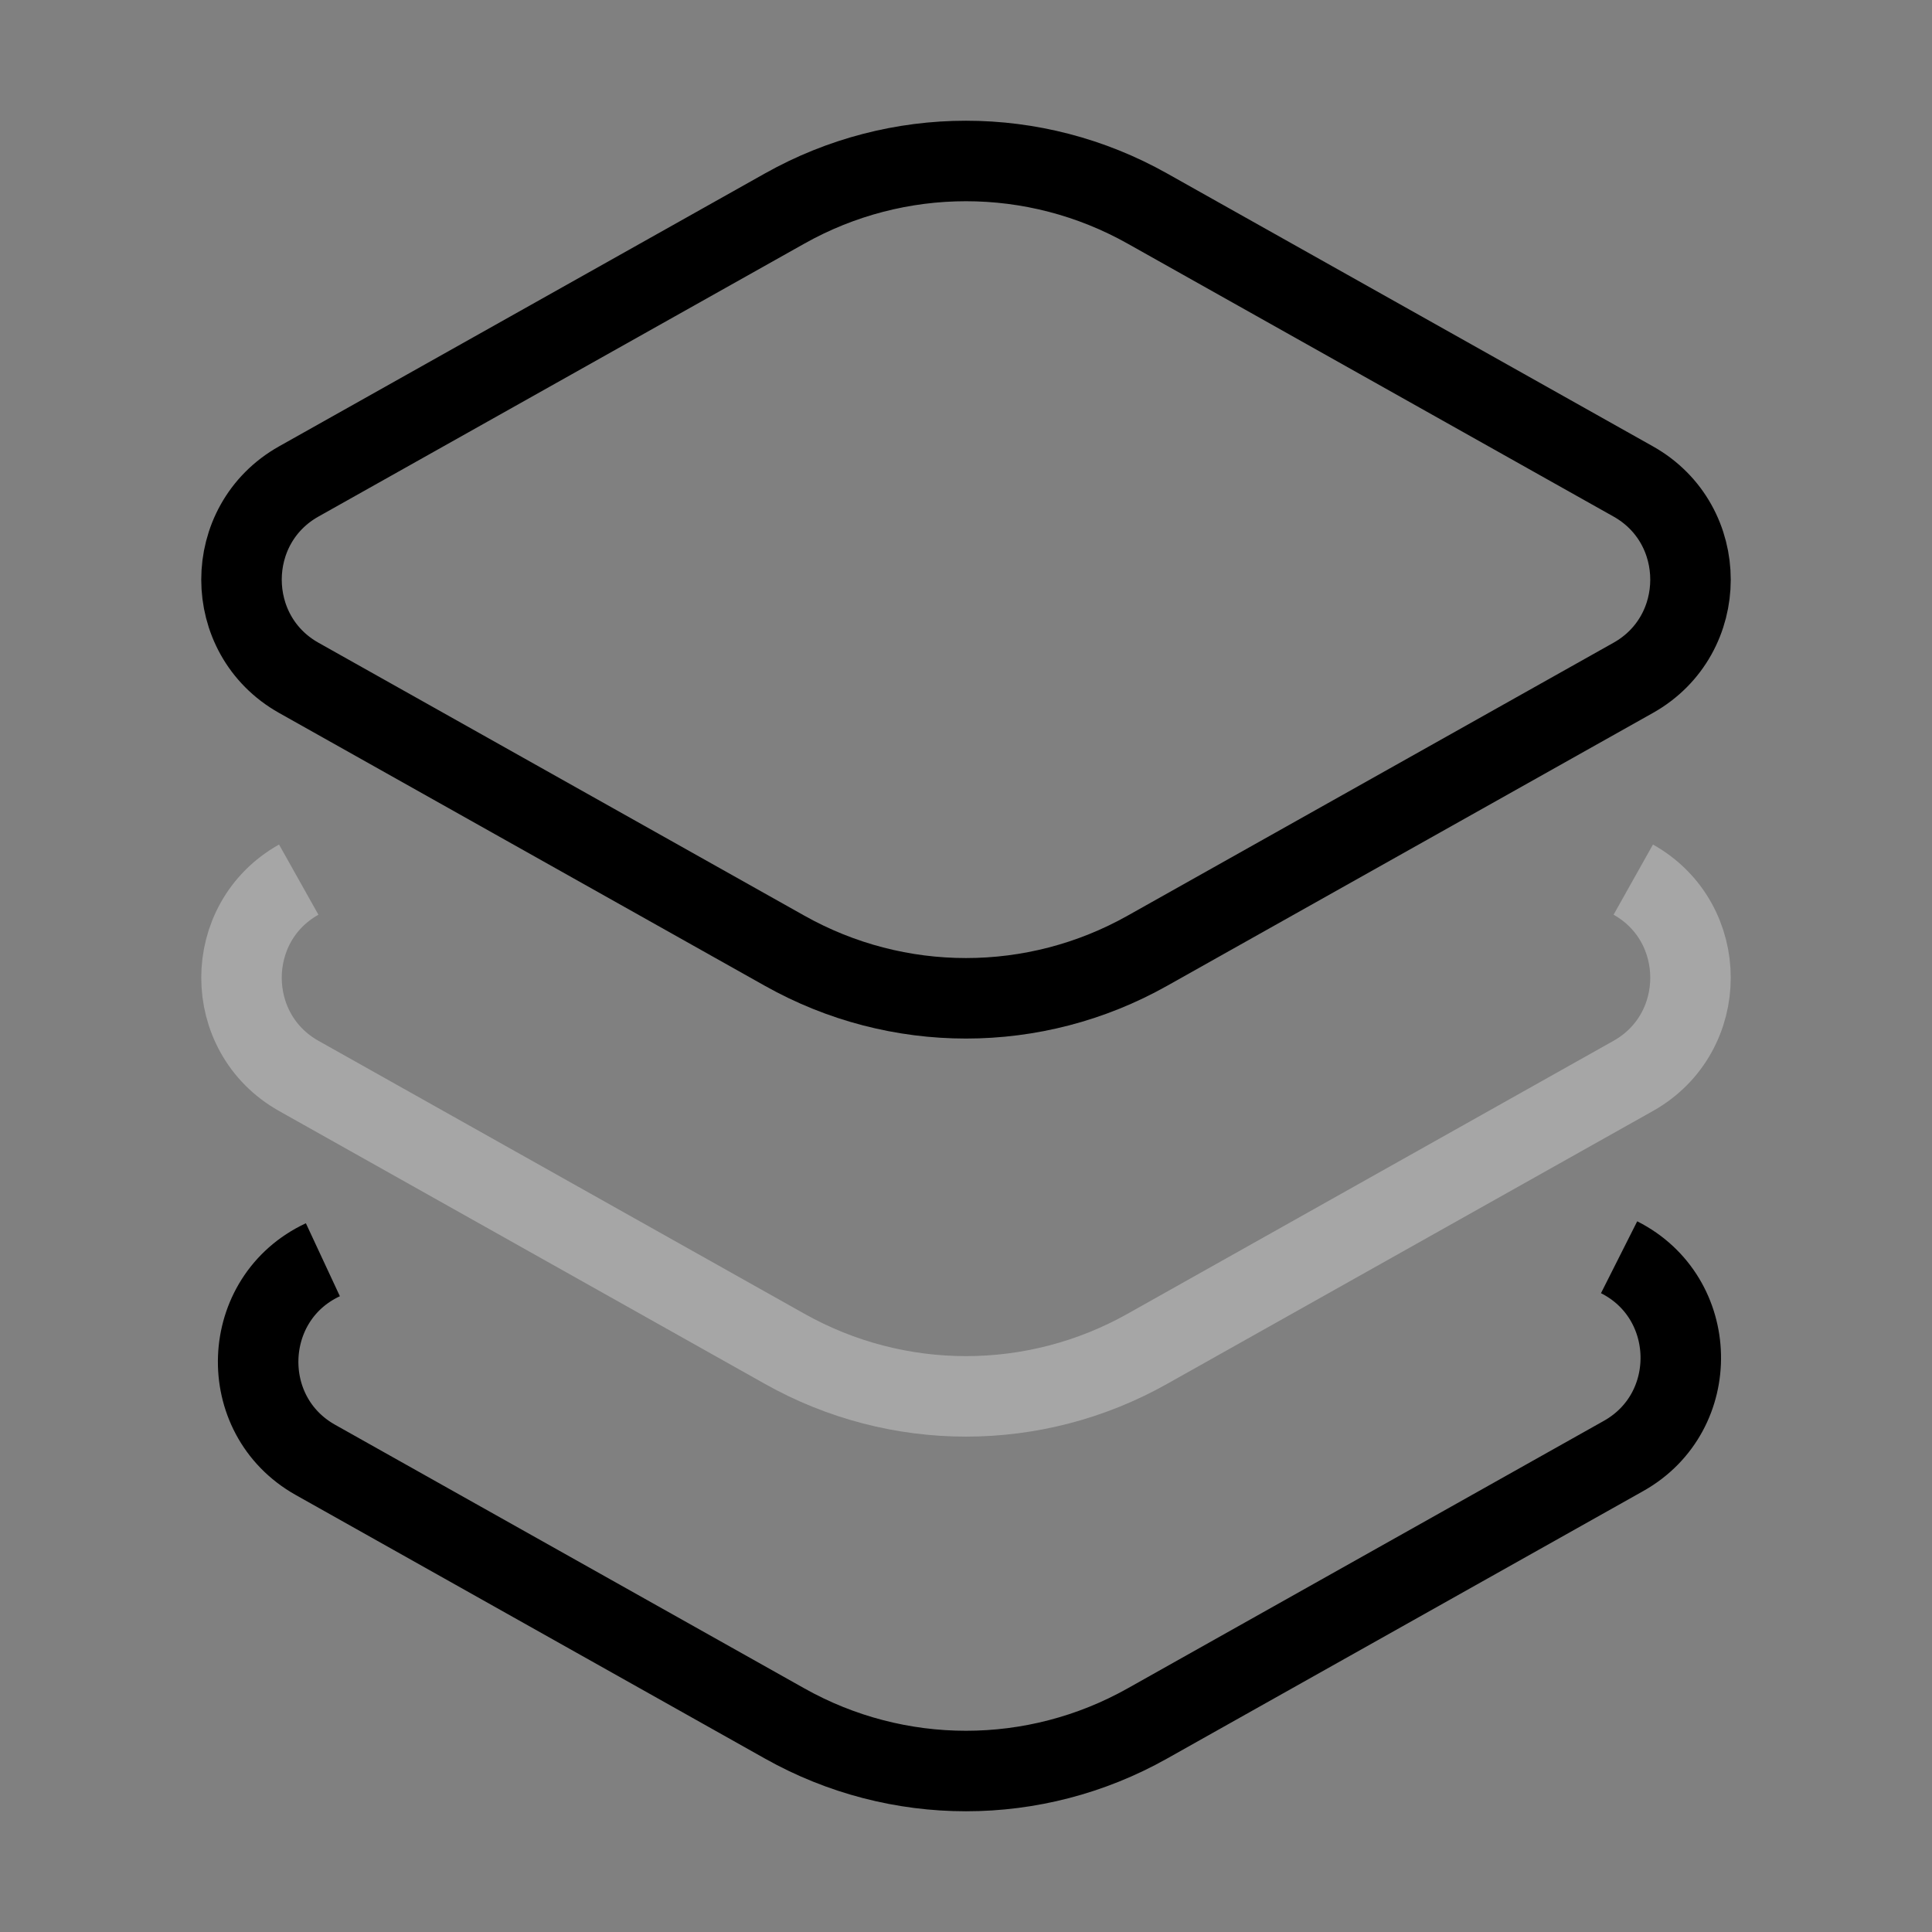  <svg width="24" height="24" viewBox="0 0 24 24" fill="none" xmlns="http://www.w3.org/2000/svg">
        <rect x="0" y="0" width="24" height="24" fill="#808080" stroke="none"/>
        <path d="M20.113 15.618C21.109 16.12 21.141 17.54 20.169 18.086L14.252 21.41C12.852 22.197 11.148 22.197 9.748 21.41L3.918 18.135C2.928 17.579 2.983 16.128 4.011 15.649M14.252 11.811L20.289 8.42C21.237 7.887 21.237 6.514 20.289 5.981L14.252 2.59C12.852 1.803 11.148 1.803 9.748 2.59L3.711 5.981C2.763 6.514 2.763 7.887 3.711 8.42L9.748 11.811C11.148 12.598 12.852 12.598 14.252 11.811Z" stroke="black" strokeWidth="1.5" strokeLinecap="round"/>
        <path opacity="0.3" d="M20.289 10.927C21.237 11.459 21.237 12.832 20.289 13.365L14.252 16.756C12.852 17.543 11.148 17.543 9.748 16.756L3.711 13.365C2.763 12.832 2.763 11.459 3.711 10.927" stroke="white" strokeWidth="1.5" strokeLinecap="round"/>
        </svg>